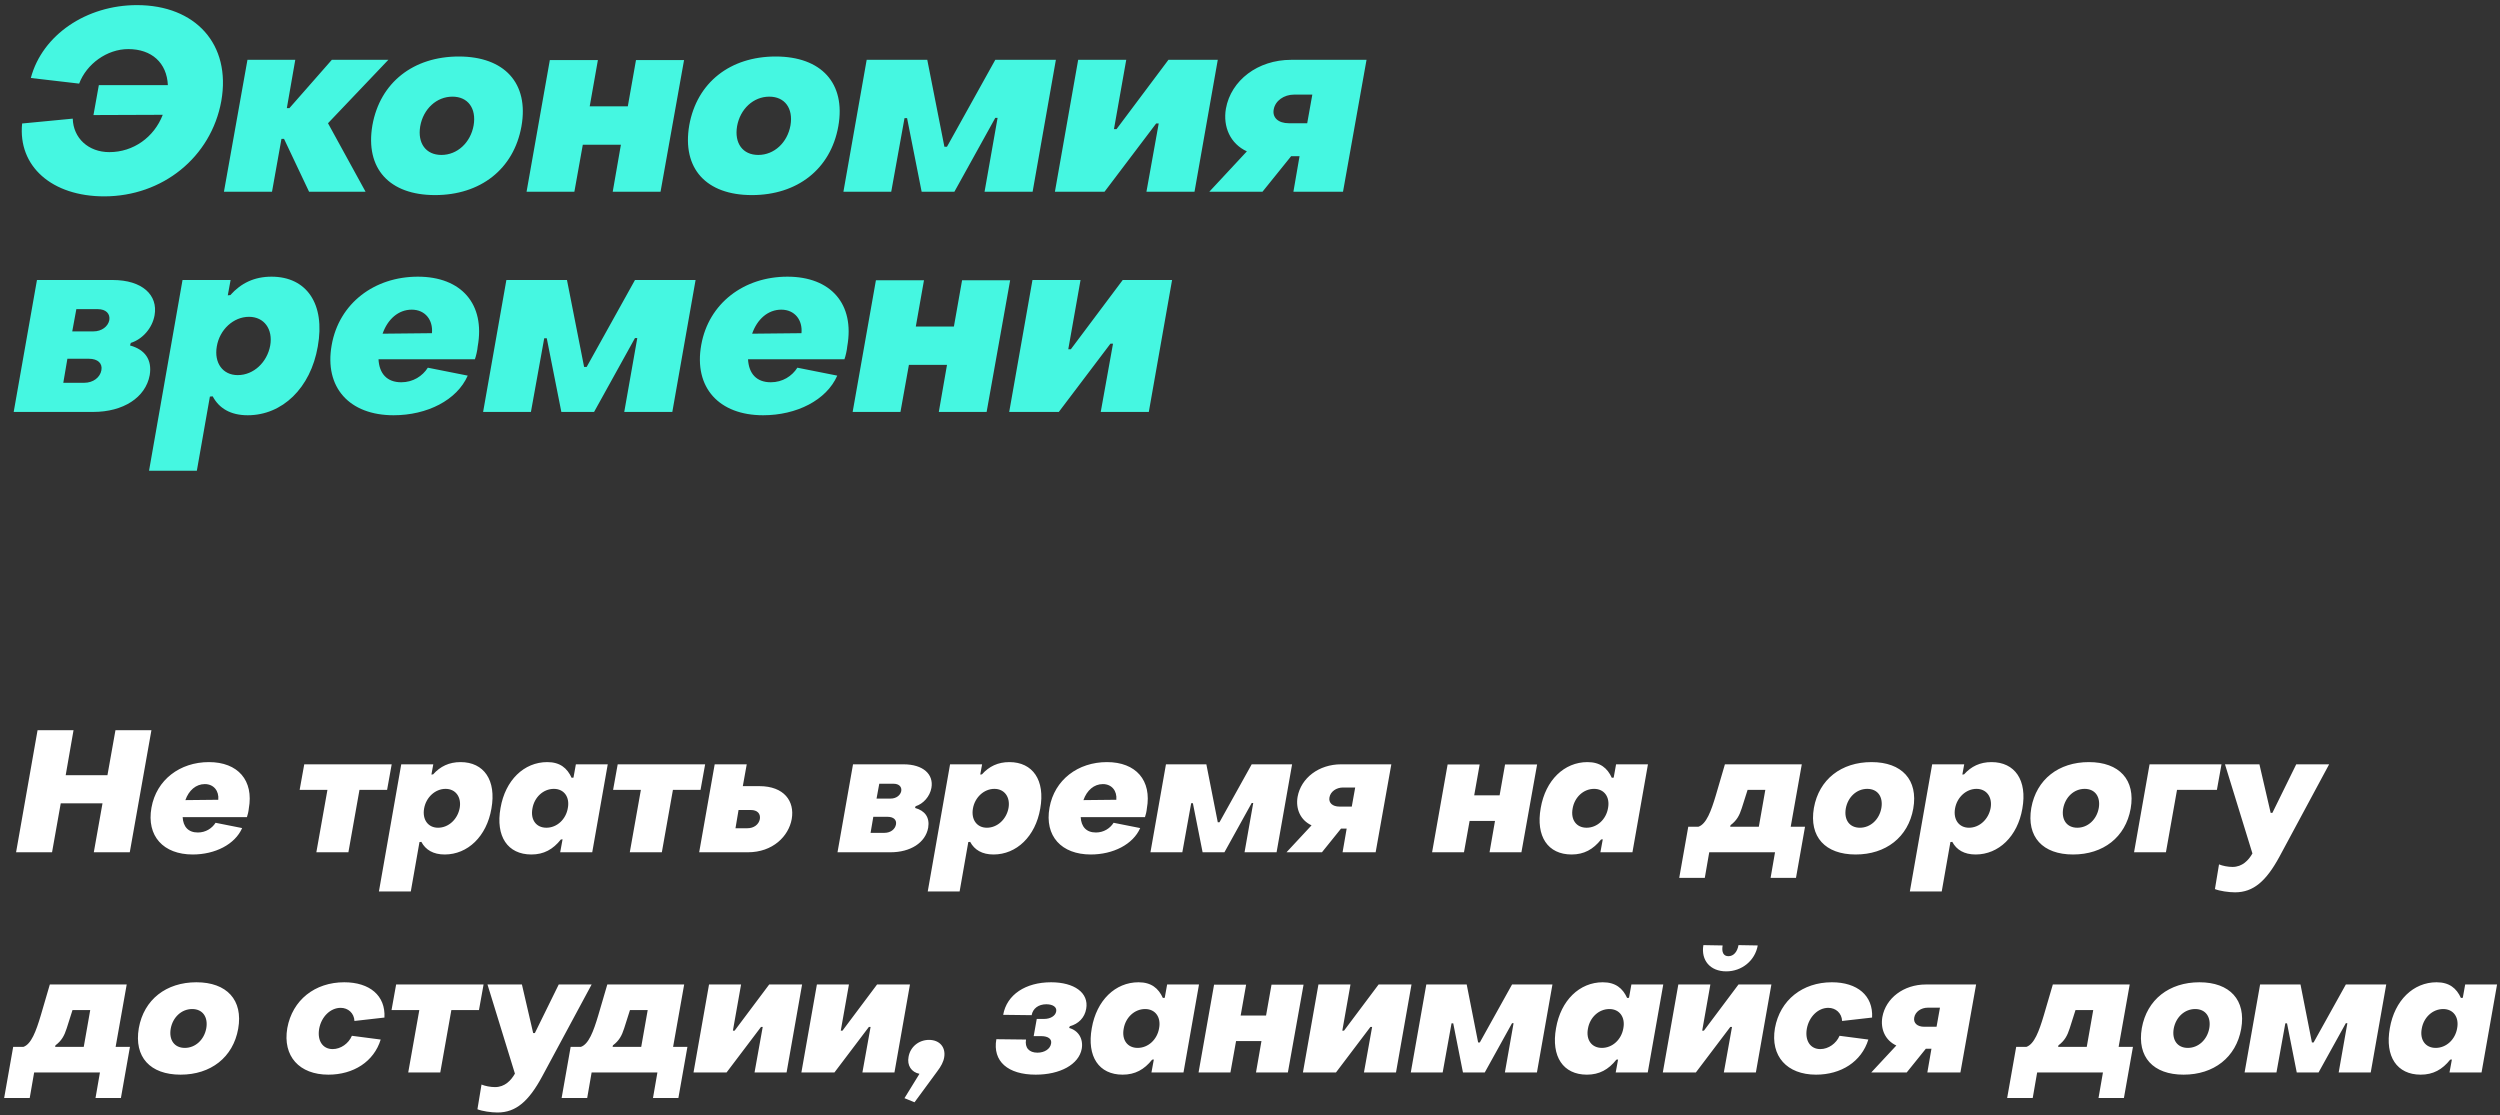 <svg width="352" height="157" viewBox="0 0 352 157" fill="none" xmlns="http://www.w3.org/2000/svg">
<rect x="0" y="0" width="352" height="157" fill="#333333" stroke="none"/>
<path d="M14.672 27.648C22.844 27.648 29.72 22.176 31.16 14.22C32.564 6.228 27.524 0.72 19.28 0.72C12.188 0.72 5.96 4.896 4.34 10.98L11.144 11.772C12.188 9 15.068 6.912 18.056 6.912C21.368 6.912 23.492 8.856 23.636 11.988H13.916L13.16 16.2L22.916 16.164C21.692 19.332 18.776 21.42 15.392 21.42C12.44 21.42 10.316 19.44 10.244 16.704L3.116 17.388C2.504 23.436 7.328 27.648 14.672 27.648ZM31.53 27H38.298L39.63 19.548H39.99L43.518 27H51.474L46.182 17.352L54.678 8.424H46.722L40.746 15.228H40.386L41.574 8.424H34.842L31.53 27ZM61.253 27.468C67.625 27.468 72.341 23.832 73.421 17.784C74.501 11.7 71.009 7.956 64.601 7.956C58.229 7.956 53.513 11.592 52.433 17.64C51.389 23.76 54.845 27.468 61.253 27.468ZM62.153 21.816C59.957 21.816 58.769 20.16 59.165 17.784C59.597 15.336 61.469 13.608 63.701 13.608C65.897 13.608 67.085 15.264 66.689 17.64C66.257 20.088 64.385 21.816 62.153 21.816ZM74.139 27H80.871L82.059 20.376H87.423L86.271 27H93.003L96.315 8.46H89.547L88.395 14.976H83.031L84.183 8.46H77.415L74.139 27ZM105.866 27.468C112.238 27.468 116.954 23.832 118.034 17.784C119.114 11.7 115.622 7.956 109.214 7.956C102.842 7.956 98.126 11.592 97.046 17.64C96.002 23.76 99.458 27.468 105.866 27.468ZM106.766 21.816C104.57 21.816 103.382 20.16 103.778 17.784C104.21 15.336 106.082 13.608 108.314 13.608C110.51 13.608 111.698 15.264 111.302 17.64C110.87 20.088 108.998 21.816 106.766 21.816ZM118.752 27H125.484L127.356 16.632H127.716L129.768 27H134.376L140.136 16.596H140.46L138.624 27H145.392L148.668 8.424H140.136L133.332 20.664H132.972L130.56 8.424H122.028L118.752 27ZM148.53 27H155.514L162.786 17.388H163.146L161.418 27H168.186L171.462 8.424H164.514L157.206 18.18H156.846L158.574 8.424H151.806L148.53 27ZM170.267 27H177.755L181.787 21.996H182.975L182.111 27H189.095L192.407 8.424H181.787C177.107 8.424 173.327 11.304 172.607 15.3C172.175 17.856 173.219 20.232 175.559 21.312L170.267 27ZM181.463 17.352C179.987 17.352 179.123 16.56 179.339 15.408C179.555 14.184 180.779 13.32 182.219 13.32H184.775L184.055 17.352H181.463ZM1.928 58H13.124C17.336 58 20.504 55.984 21.08 52.816C21.44 50.62 20.396 49.216 18.308 48.64L18.416 48.28C20.036 47.776 21.44 46.228 21.764 44.392C22.268 41.548 20.036 39.424 15.86 39.424H5.204L1.928 58ZM10.172 46.66L10.748 43.528H13.772C14.924 43.528 15.536 44.176 15.392 45.076C15.212 45.976 14.312 46.66 13.16 46.66H10.172ZM8.912 53.896L9.488 50.512H12.512C13.772 50.512 14.456 51.16 14.276 52.132C14.096 53.14 13.124 53.896 11.864 53.896H8.912ZM38.228 38.956C35.816 38.956 33.944 39.856 32.432 41.548L32.072 41.584L32.468 39.424H25.7L20.984 66.28H27.716L29.552 55.84L29.948 55.804C30.848 57.496 32.468 58.468 34.88 58.468C39.74 58.468 43.736 54.652 44.744 48.784C45.824 42.772 43.16 38.956 38.228 38.956ZM35.06 44.608C37.184 44.608 38.444 46.336 38.048 48.64C37.616 51.016 35.708 52.816 33.476 52.816C31.352 52.816 30.128 51.088 30.524 48.784C30.92 46.408 32.864 44.608 35.06 44.608ZM55.416 58.468C60.132 58.468 64.344 56.344 65.856 52.888L60.24 51.772C59.484 52.96 58.152 53.824 56.496 53.824C54.48 53.824 53.4 52.6 53.292 50.584H66.864C67.008 50.224 67.224 49.288 67.26 48.784C68.34 42.808 64.956 38.956 58.836 38.956C52.716 38.956 47.748 42.7 46.704 48.568C45.624 54.58 49.224 58.468 55.416 58.468ZM53.868 46.984C54.588 44.932 56.1 43.6 57.972 43.6C59.88 43.6 60.996 45.076 60.816 46.912L53.868 46.984ZM68.022 58H74.754L76.626 47.632H76.986L79.038 58H83.646L89.406 47.596H89.73L87.894 58H94.662L97.938 39.424H89.406L82.602 51.664H82.242L79.83 39.424H71.298L68.022 58ZM107.447 58.468C112.163 58.468 116.375 56.344 117.887 52.888L112.271 51.772C111.515 52.96 110.183 53.824 108.527 53.824C106.511 53.824 105.431 52.6 105.323 50.584H118.895C119.039 50.224 119.255 49.288 119.291 48.784C120.371 42.808 116.987 38.956 110.867 38.956C104.747 38.956 99.779 42.7 98.735 48.568C97.655 54.58 101.255 58.468 107.447 58.468ZM105.899 46.984C106.619 44.932 108.131 43.6 110.003 43.6C111.911 43.6 113.027 45.076 112.847 46.912L105.899 46.984ZM120.053 58H126.785L127.973 51.376H133.337L132.185 58H138.917L142.229 39.46H135.461L134.309 45.976H128.945L130.097 39.46H123.329L120.053 58ZM142.096 58H149.08L156.352 48.388H156.712L154.984 58H161.752L165.028 39.424H158.08L150.772 49.18H150.412L152.14 39.424H145.372L142.096 58Z" fill="#45F7E1"/>
<path d="M2.264 120H7.328L8.552 113.112H14.432L13.208 120H18.272L21.32 102.816H16.256L15.128 109.152H9.248L10.352 102.816H5.288L2.264 120ZM27.134 120.312C30.278 120.312 33.086 118.896 34.094 116.592L30.35 115.848C29.846 116.64 28.958 117.216 27.854 117.216C26.51 117.216 25.79 116.4 25.718 115.056H34.766C34.862 114.816 35.006 114.192 35.03 113.856C35.75 109.872 33.494 107.304 29.414 107.304C25.334 107.304 22.022 109.8 21.326 113.712C20.606 117.72 23.006 120.312 27.134 120.312ZM26.102 112.656C26.582 111.288 27.59 110.4 28.838 110.4C30.11 110.4 30.854 111.384 30.734 112.608L26.102 112.656ZM44.542 120H49.054L50.614 111.216H54.502L55.15 107.616H42.838L42.19 111.216H46.102L44.542 120ZM64.847 107.304C63.239 107.304 61.991 107.904 60.983 109.032L60.743 109.056L61.007 107.616H56.495L53.351 125.52H57.839L59.063 118.56L59.327 118.536C59.927 119.664 61.007 120.312 62.615 120.312C65.855 120.312 68.519 117.768 69.191 113.856C69.911 109.848 68.135 107.304 64.847 107.304ZM62.735 111.072C64.151 111.072 64.991 112.224 64.727 113.76C64.439 115.344 63.167 116.544 61.679 116.544C60.263 116.544 59.447 115.392 59.711 113.856C59.975 112.272 61.271 111.072 62.735 111.072ZM74.818 120.312C76.57 120.312 77.866 119.592 78.97 118.2L79.21 118.176L78.874 120H83.386L85.57 107.616H81.082L80.746 109.488L80.482 109.512C79.858 108.144 78.85 107.304 77.05 107.304C73.786 107.304 71.146 109.848 70.474 113.76C69.754 117.768 71.482 120.312 74.818 120.312ZM76.93 116.544C75.49 116.544 74.674 115.416 74.962 113.856C75.226 112.248 76.498 111.072 77.986 111.072C79.402 111.072 80.242 112.2 79.954 113.76C79.69 115.368 78.418 116.544 76.93 116.544ZM88.675 120H93.187L94.747 111.216H98.635L99.283 107.616H86.971L86.323 111.216H90.235L88.675 120ZM98.444 120H105.308C108.812 120 111.044 117.744 111.476 115.32C111.908 112.824 110.42 110.688 106.916 110.688H104.588L105.14 107.616H100.628L98.444 120ZM103.556 116.616L103.988 114.048H105.716C106.628 114.048 107.108 114.552 106.988 115.32C106.844 116.088 106.148 116.616 105.236 116.616H103.556ZM117.921 120H125.385C128.193 120 130.305 118.656 130.689 116.544C130.929 115.08 130.233 114.144 128.841 113.76L128.913 113.52C129.993 113.184 130.929 112.152 131.145 110.928C131.481 109.032 129.993 107.616 127.209 107.616H120.105L117.921 120ZM123.417 112.44L123.801 110.352H125.817C126.585 110.352 126.993 110.784 126.897 111.384C126.777 111.984 126.177 112.44 125.409 112.44H123.417ZM122.577 117.264L122.961 115.008H124.977C125.817 115.008 126.273 115.44 126.153 116.088C126.033 116.76 125.385 117.264 124.545 117.264H122.577ZM142.121 107.304C140.513 107.304 139.265 107.904 138.257 109.032L138.017 109.056L138.281 107.616H133.769L130.625 125.52H135.113L136.337 118.56L136.601 118.536C137.201 119.664 138.281 120.312 139.889 120.312C143.129 120.312 145.793 117.768 146.465 113.856C147.185 109.848 145.409 107.304 142.121 107.304ZM140.009 111.072C141.425 111.072 142.265 112.224 142.001 113.76C141.713 115.344 140.441 116.544 138.953 116.544C137.537 116.544 136.721 115.392 136.985 113.856C137.249 112.272 138.545 111.072 140.009 111.072ZM153.579 120.312C156.723 120.312 159.531 118.896 160.539 116.592L156.795 115.848C156.291 116.64 155.403 117.216 154.299 117.216C152.955 117.216 152.235 116.4 152.163 115.056H161.211C161.307 114.816 161.451 114.192 161.475 113.856C162.195 109.872 159.939 107.304 155.859 107.304C151.779 107.304 148.467 109.8 147.771 113.712C147.051 117.72 149.451 120.312 153.579 120.312ZM152.547 112.656C153.027 111.288 154.035 110.4 155.283 110.4C156.555 110.4 157.299 111.384 157.179 112.608L152.547 112.656ZM161.983 120H166.471L167.719 113.088H167.959L169.327 120H172.399L176.239 113.064H176.455L175.231 120H179.743L181.927 107.616H176.239L171.703 115.776H171.463L169.855 107.616H164.167L161.983 120ZM181.139 120H186.131L188.819 116.664H189.611L189.035 120H193.691L195.899 107.616H188.819C185.699 107.616 183.179 109.536 182.699 112.2C182.411 113.904 183.107 115.488 184.667 116.208L181.139 120ZM188.603 113.568C187.619 113.568 187.043 113.04 187.187 112.272C187.331 111.456 188.147 110.88 189.107 110.88H190.811L190.331 113.568H188.603ZM201.639 120H206.128L206.92 115.584H210.496L209.728 120H214.216L216.424 107.64H211.912L211.144 111.984H207.568L208.336 107.64H203.824L201.639 120ZM221.279 120.312C223.031 120.312 224.327 119.592 225.431 118.2L225.671 118.176L225.335 120H229.847L232.031 107.616H227.543L227.207 109.488L226.943 109.512C226.319 108.144 225.311 107.304 223.511 107.304C220.247 107.304 217.607 109.848 216.935 113.76C216.215 117.768 217.943 120.312 221.279 120.312ZM223.391 116.544C221.951 116.544 221.135 115.416 221.423 113.856C221.687 112.248 222.959 111.072 224.447 111.072C225.863 111.072 226.703 112.2 226.415 113.76C226.151 115.368 224.879 116.544 223.391 116.544ZM236.436 123.6H240.036L240.66 120H249.924L249.3 123.6H252.876L254.148 116.4H252.132L253.692 107.616H242.868L241.596 111.96C240.924 114.216 240.252 116.016 239.148 116.4H237.708L236.436 123.6ZM243.612 116.4L243.66 116.184C244.524 115.536 244.908 114.84 245.244 113.784L246.06 111.216H248.556L247.644 116.4H243.612ZM261.275 120.312C265.523 120.312 268.667 117.888 269.387 113.856C270.107 109.8 267.779 107.304 263.507 107.304C259.259 107.304 256.115 109.728 255.395 113.76C254.699 117.84 257.003 120.312 261.275 120.312ZM261.875 116.544C260.411 116.544 259.619 115.44 259.883 113.856C260.171 112.224 261.419 111.072 262.907 111.072C264.371 111.072 265.163 112.176 264.899 113.76C264.611 115.392 263.363 116.544 261.875 116.544ZM280.402 107.304C278.794 107.304 277.546 107.904 276.538 109.032L276.298 109.056L276.562 107.616H272.05L268.906 125.52H273.394L274.618 118.56L274.882 118.536C275.482 119.664 276.562 120.312 278.17 120.312C281.41 120.312 284.074 117.768 284.746 113.856C285.466 109.848 283.69 107.304 280.402 107.304ZM278.29 111.072C279.706 111.072 280.546 112.224 280.282 113.76C279.994 115.344 278.722 116.544 277.234 116.544C275.818 116.544 275.002 115.392 275.266 113.856C275.53 112.272 276.826 111.072 278.29 111.072ZM291.885 120.312C296.133 120.312 299.277 117.888 299.997 113.856C300.717 109.8 298.389 107.304 294.117 107.304C289.869 107.304 286.725 109.728 286.005 113.76C285.309 117.84 287.613 120.312 291.885 120.312ZM292.485 116.544C291.021 116.544 290.229 115.44 290.493 113.856C290.781 112.224 292.029 111.072 293.517 111.072C294.981 111.072 295.773 112.176 295.509 113.76C295.221 115.392 293.973 116.544 292.485 116.544ZM300.475 120H304.963L306.523 111.216H312.139L312.787 107.616H302.659L300.475 120ZM314.694 125.64C317.286 125.64 319.086 124.056 320.958 120.6L327.942 107.616H323.31L319.95 114.456H319.71L318.126 107.616H313.278L317.142 120.168C316.59 121.128 315.726 122.064 314.334 122.064C313.734 122.064 312.942 121.92 312.438 121.704L311.862 125.184C312.51 125.448 313.782 125.64 314.694 125.64ZM0.584 154.6H4.184L4.808 151H14.072L13.448 154.6H17.024L18.296 147.4H16.28L17.84 138.616H7.016L5.744 142.96C5.072 145.216 4.4 147.016 3.296 147.4H1.856L0.584 154.6ZM7.76 147.4L7.808 147.184C8.672 146.536 9.056 145.84 9.392 144.784L10.208 142.216H12.704L11.792 147.4H7.76ZM25.424 151.312C29.672 151.312 32.816 148.888 33.536 144.856C34.256 140.8 31.928 138.304 27.656 138.304C23.408 138.304 20.264 140.728 19.544 144.76C18.848 148.84 21.152 151.312 25.424 151.312ZM26.024 147.544C24.56 147.544 23.768 146.44 24.032 144.856C24.32 143.224 25.568 142.072 27.056 142.072C28.52 142.072 29.312 143.176 29.048 144.76C28.76 146.392 27.512 147.544 26.024 147.544ZM46.234 151.312C49.762 151.312 52.642 149.488 53.602 146.368L49.546 145.84C49.09 146.92 47.986 147.712 46.834 147.712C45.442 147.712 44.65 146.536 44.938 144.856C45.25 143.128 46.546 141.904 47.962 141.904C49.018 141.904 49.858 142.648 49.906 143.752L54.13 143.272C54.298 140.176 52.042 138.304 48.466 138.304C44.338 138.304 41.17 140.8 40.45 144.76C39.778 148.72 42.154 151.312 46.234 151.312ZM57.479 151H61.991L63.551 142.216H67.439L68.087 138.616H55.775L55.127 142.216H59.039L57.479 151ZM70.053 156.64C72.645 156.64 74.445 155.056 76.317 151.6L83.302 138.616H78.669L75.309 145.456H75.07L73.486 138.616H68.638L72.501 151.168C71.95 152.128 71.085 153.064 69.694 153.064C69.094 153.064 68.302 152.92 67.797 152.704L67.222 156.184C67.87 156.448 69.141 156.64 70.053 156.64ZM79.076 154.6H82.676L83.3 151H92.564L91.94 154.6H95.516L96.788 147.4H94.772L96.332 138.616H85.508L84.236 142.96C83.564 145.216 82.892 147.016 81.788 147.4H80.348L79.076 154.6ZM86.252 147.4L86.3 147.184C87.164 146.536 87.548 145.84 87.884 144.784L88.7 142.216H91.196L90.284 147.4H86.252ZM97.647 151H102.303L107.151 144.592H107.391L106.239 151H110.751L112.935 138.616H108.303L103.431 145.12H103.191L104.343 138.616H99.831L97.647 151ZM112.835 151H117.491L122.339 144.592H122.579L121.427 151H125.939L128.123 138.616H123.491L118.619 145.12H118.379L119.531 138.616H115.019L112.835 151ZM128.766 155.2L131.958 150.856C132.51 150.136 132.846 149.488 132.942 148.864C133.182 147.448 132.294 146.416 130.806 146.416C129.366 146.416 128.166 147.4 127.926 148.792C127.686 150.016 128.334 150.976 129.462 151.192L127.35 154.624L128.766 155.2ZM145.831 151.312C149.239 151.312 151.903 149.896 152.311 147.664C152.551 146.248 151.831 145.096 150.535 144.736L150.631 144.496C151.855 144.16 152.719 143.296 152.935 142.048C153.343 139.768 151.231 138.304 147.991 138.304C144.415 138.304 141.751 140.032 141.247 142.888L145.255 142.936C145.423 142 146.215 141.4 147.319 141.4C148.255 141.4 148.831 141.808 148.711 142.408C148.615 143.032 147.895 143.464 147.031 143.464H145.975L145.543 145.888H146.623C147.535 145.888 148.135 146.272 147.991 146.944C147.871 147.688 147.079 148.216 146.071 148.216C144.895 148.216 144.271 147.52 144.463 146.368L140.287 146.32C139.735 149.44 141.919 151.312 145.831 151.312ZM158.068 151.312C159.82 151.312 161.116 150.592 162.22 149.2L162.46 149.176L162.124 151H166.636L168.82 138.616H164.332L163.996 140.488L163.732 140.512C163.108 139.144 162.1 138.304 160.3 138.304C157.036 138.304 154.396 140.848 153.724 144.76C153.004 148.768 154.732 151.312 158.068 151.312ZM160.18 147.544C158.74 147.544 157.924 146.416 158.212 144.856C158.476 143.248 159.748 142.072 161.236 142.072C162.652 142.072 163.492 143.2 163.204 144.76C162.94 146.368 161.668 147.544 160.18 147.544ZM168.757 151H173.245L174.037 146.584H177.613L176.845 151H181.333L183.541 138.64H179.029L178.261 142.984H174.685L175.453 138.64H170.941L168.757 151ZM183.452 151H188.108L192.956 144.592H193.196L192.044 151H196.556L198.74 138.616H194.108L189.236 145.12H188.996L190.148 138.616H185.636L183.452 151ZM198.639 151H203.128L204.376 144.088H204.616L205.984 151H209.056L212.896 144.064H213.112L211.888 151H216.4L218.584 138.616H212.896L208.36 146.776H208.12L206.512 138.616H200.824L198.639 151ZM223.435 151.312C225.187 151.312 226.483 150.592 227.587 149.2L227.827 149.176L227.491 151H232.003L234.187 138.616H229.699L229.363 140.488L229.099 140.512C228.475 139.144 227.467 138.304 225.667 138.304C222.403 138.304 219.763 140.848 219.091 144.76C218.371 148.768 220.099 151.312 223.435 151.312ZM225.547 147.544C224.107 147.544 223.291 146.416 223.579 144.856C223.843 143.248 225.115 142.072 226.603 142.072C228.019 142.072 228.859 143.2 228.571 144.76C228.307 146.368 227.035 147.544 225.547 147.544ZM243.052 136.768C245.26 136.768 247.108 135.256 247.492 133.12L244.78 133.072C244.612 134.032 244.084 134.632 243.364 134.632C242.668 134.632 242.38 134.08 242.548 133.12L239.836 133.072C239.476 135.208 240.796 136.768 243.052 136.768ZM234.124 151H238.78L243.628 144.592H243.868L242.716 151H247.228L249.412 138.616H244.78L239.908 145.12H239.668L240.82 138.616H236.308L234.124 151ZM255.695 151.312C259.223 151.312 262.103 149.488 263.063 146.368L259.007 145.84C258.551 146.92 257.447 147.712 256.295 147.712C254.903 147.712 254.111 146.536 254.399 144.856C254.711 143.128 256.007 141.904 257.423 141.904C258.479 141.904 259.319 142.648 259.367 143.752L263.591 143.272C263.759 140.176 261.503 138.304 257.927 138.304C253.799 138.304 250.631 140.8 249.911 144.76C249.239 148.72 251.615 151.312 255.695 151.312ZM263.475 151H268.467L271.155 147.664H271.947L271.371 151H276.027L278.235 138.616H271.155C268.035 138.616 265.515 140.536 265.035 143.2C264.747 144.904 265.443 146.488 267.003 147.208L263.475 151ZM270.939 144.568C269.955 144.568 269.379 144.04 269.523 143.272C269.667 142.456 270.483 141.88 271.443 141.88H273.147L272.667 144.568H270.939ZM282.607 154.6H286.207L286.831 151H296.095L295.471 154.6H299.047L300.319 147.4H298.303L299.863 138.616H289.039L287.767 142.96C287.095 145.216 286.423 147.016 285.319 147.4H283.879L282.607 154.6ZM289.783 147.4L289.831 147.184C290.695 146.536 291.079 145.84 291.415 144.784L292.231 142.216H294.727L293.815 147.4H289.783ZM307.447 151.312C311.695 151.312 314.839 148.888 315.559 144.856C316.279 140.8 313.951 138.304 309.679 138.304C305.431 138.304 302.287 140.728 301.567 144.76C300.871 148.84 303.175 151.312 307.447 151.312ZM308.047 147.544C306.583 147.544 305.791 146.44 306.055 144.856C306.343 143.224 307.591 142.072 309.079 142.072C310.543 142.072 311.335 143.176 311.071 144.76C310.783 146.392 309.535 147.544 308.047 147.544ZM316.038 151H320.526L321.774 144.088H322.014L323.382 151H326.454L330.294 144.064H330.51L329.286 151H333.798L335.982 138.616H330.294L325.758 146.776H325.518L323.91 138.616H318.222L316.038 151ZM340.834 151.312C342.586 151.312 343.882 150.592 344.986 149.2L345.226 149.176L344.89 151H349.402L351.586 138.616H347.098L346.762 140.488L346.498 140.512C345.874 139.144 344.866 138.304 343.066 138.304C339.802 138.304 337.162 140.848 336.49 144.76C335.769 148.768 337.498 151.312 340.834 151.312ZM342.946 147.544C341.506 147.544 340.69 146.416 340.978 144.856C341.242 143.248 342.514 142.072 344.002 142.072C345.418 142.072 346.258 143.2 345.97 144.76C345.706 146.368 344.434 147.544 342.946 147.544Z" fill="white"/>
</svg>
